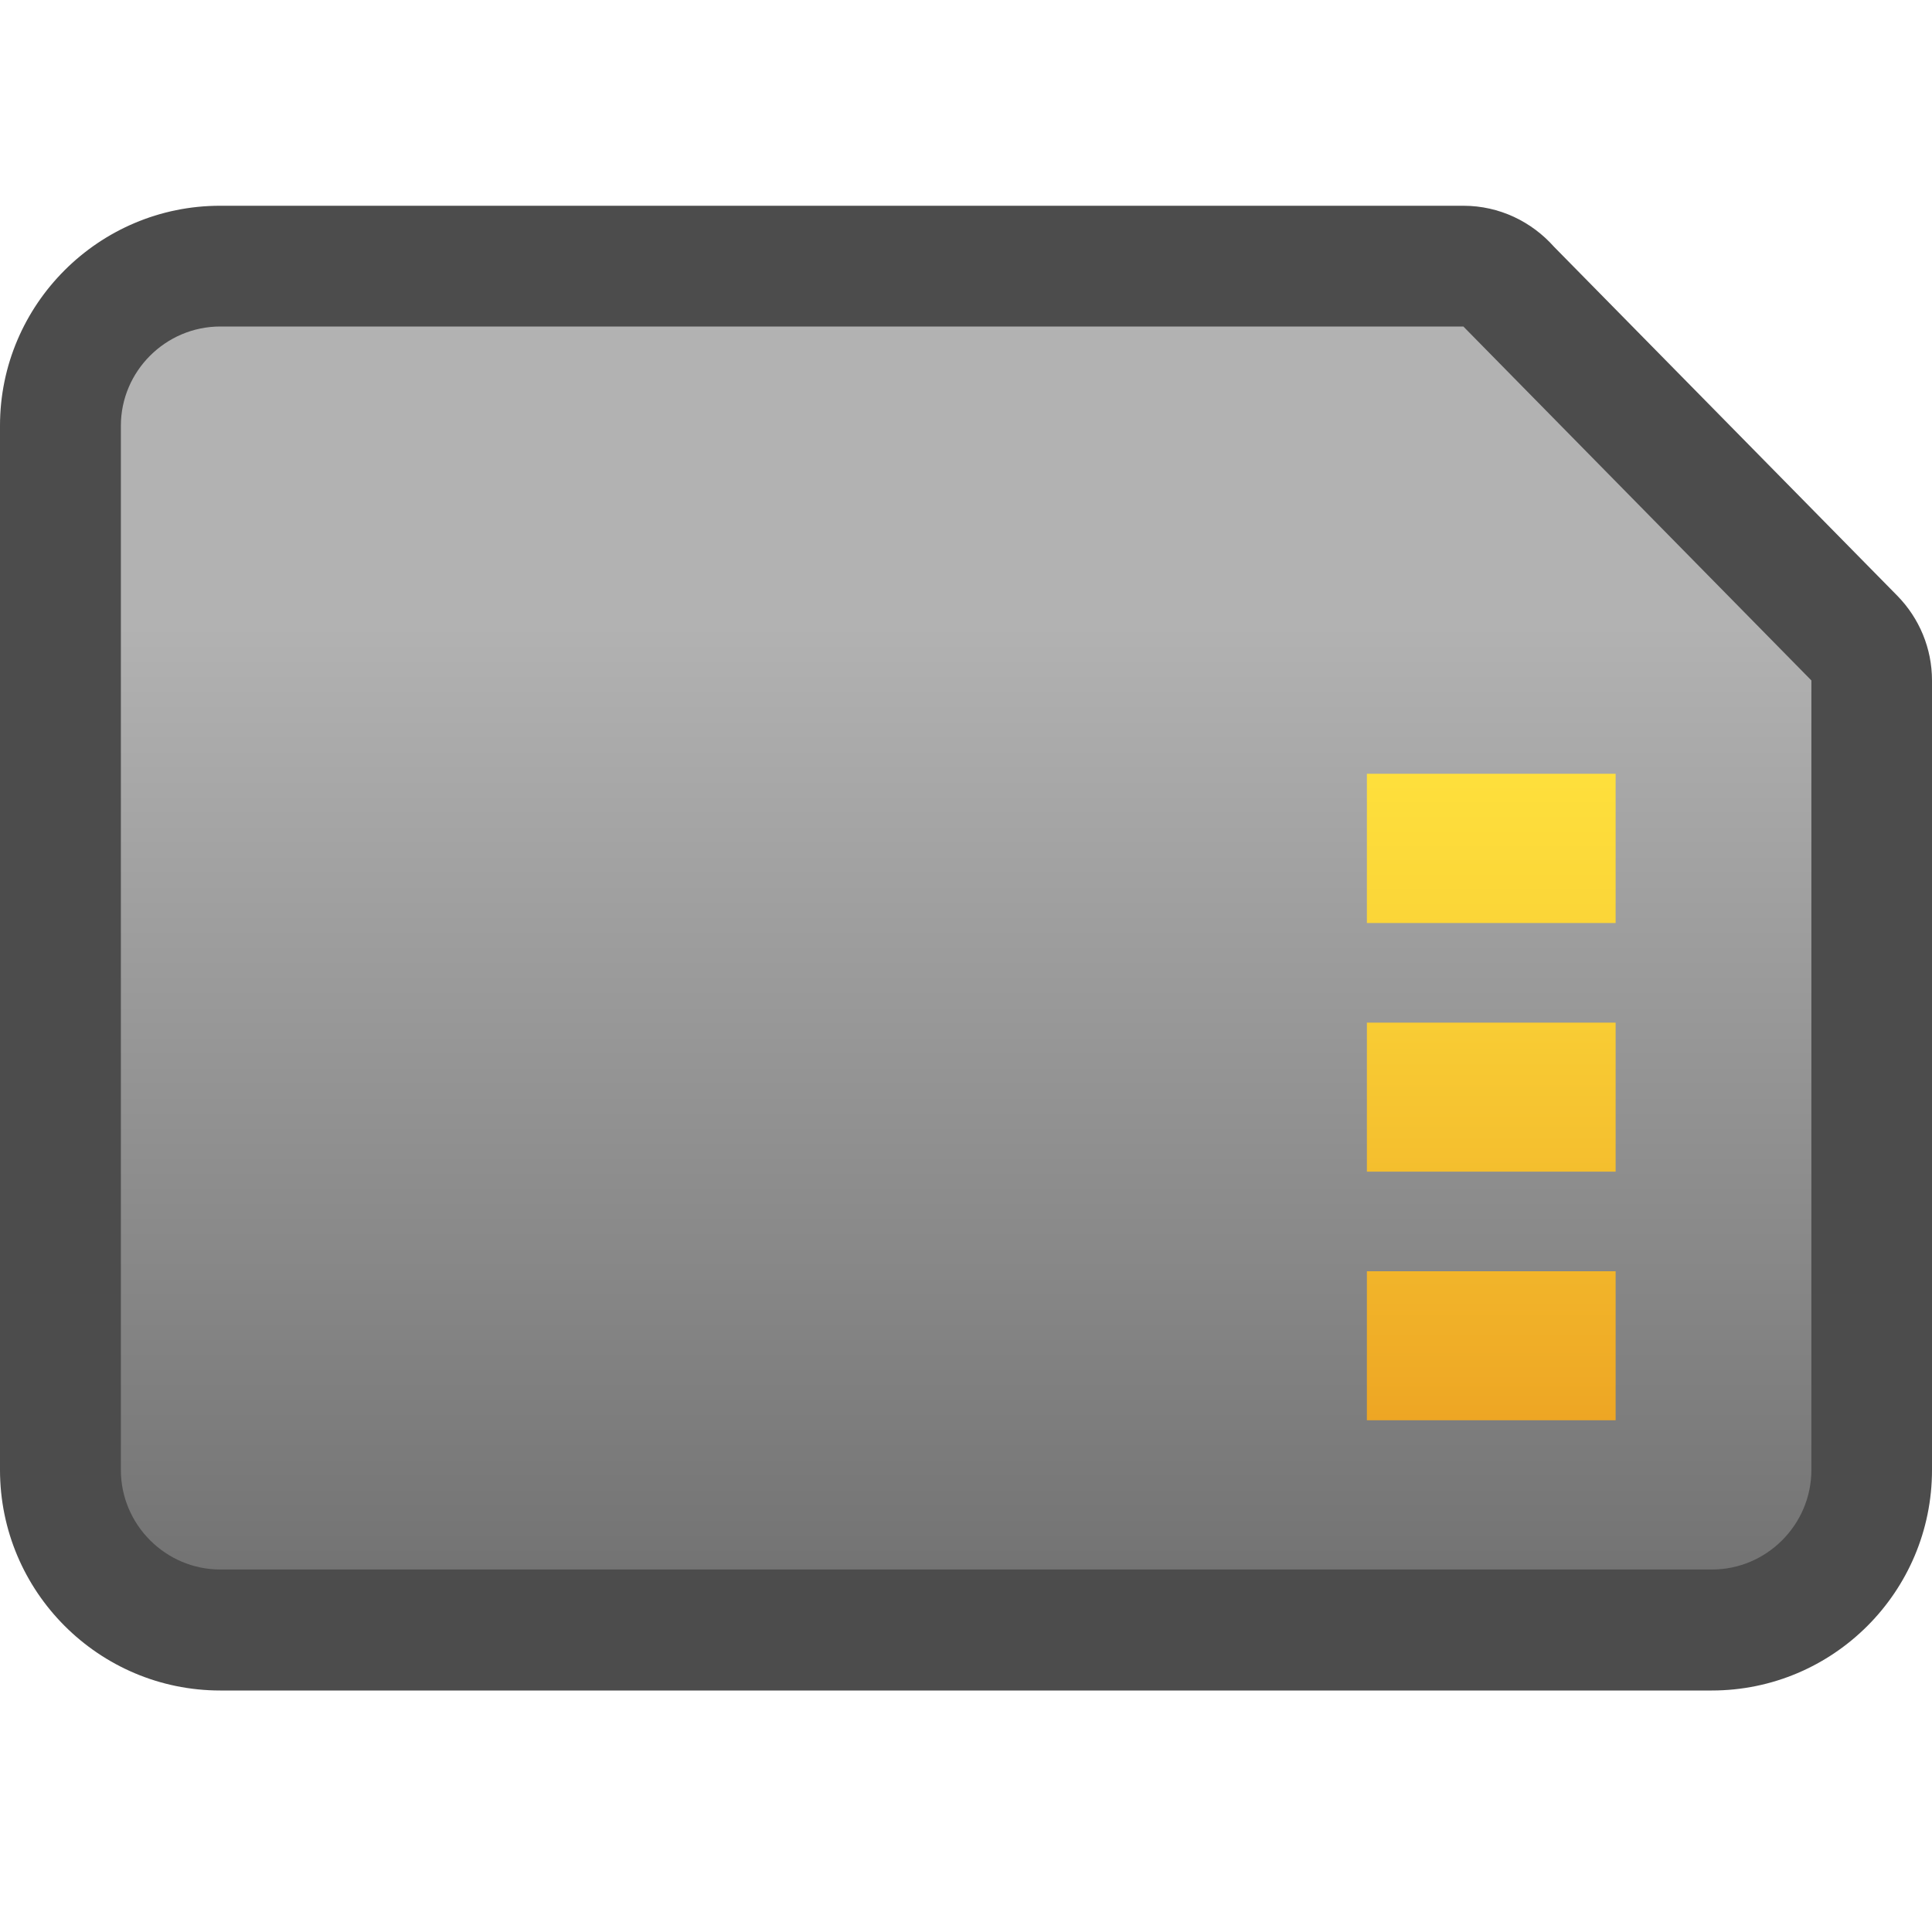 <?xml version="1.0" encoding="UTF-8"?>
<!DOCTYPE svg PUBLIC "-//W3C//DTD SVG 1.1 Tiny//EN" "http://www.w3.org/Graphics/SVG/1.1/DTD/svg11-tiny.dtd">
<svg baseProfile="tiny" height="16px" version="1.1" viewBox="0 0 16 16" width="16px" x="0px" xmlns="http://www.w3.org/2000/svg" xmlns:xlink="http://www.w3.org/1999/xlink" y="0px">
<rect fill="none" height="16" width="16"/>
<path d="M15.713,4.934l-2.843-2.89c-0.185-0.208-0.452-0.34-0.751-0.34c0,0,0,0-0.002,0  H1.824C0.819,1.703,0,2.522,0,3.525v8.648C0,13.182,0.819,14,1.824,14h12.352C15.182,14,16,13.182,16,12.174V5.635  C16,5.371,15.896,5.121,15.713,4.934z" fill-opacity="0.7" stroke-opacity="0.7"/>
<linearGradient gradientTransform="matrix(-1 0 0 -1 -1181.566 14.834)" gradientUnits="userSpaceOnUse" id="SVGID_1_" x1="-1189.568" x2="-1189.568" y1="9.661" y2="0.19">
<stop offset="0" style="stop-color:#B2B2B2"/>
<stop offset="1" style="stop-color:#666666"/>
</linearGradient>
<path d="M12.119,2.704L12.119,2.704H1.824c-0.452,0-0.823,0.37-0.823,0.822v8.648  c0,0.453,0.371,0.824,0.823,0.824h12.354c0.452,0,0.823-0.371,0.823-0.824V5.635L12.119,2.704z" fill="url(#SVGID_1_)"/>
<linearGradient gradientTransform="matrix(1 0 0 -1 0.138 14.834)" gradientUnits="userSpaceOnUse" id="SVGID_2_" x1="12.211" x2="12.211" y1="8.725" y2="0.694">
<stop offset="0" style="stop-color:#FFE23D"/>
<stop offset="0.224" style="stop-color:#FAD337"/>
<stop offset="0.654" style="stop-color:#EFAB26"/>
<stop offset="1" style="stop-color:#E48717"/>
</linearGradient>
<path d="M11.32,11.762h2.06v-1.234h-2.06V11.762z M11.32,9.703h2.06V8.469h-2.06V9.703z M11.32,6.408v1.236  h2.06V6.408H11.32z" fill="url(#SVGID_2_)"/>
</svg>
